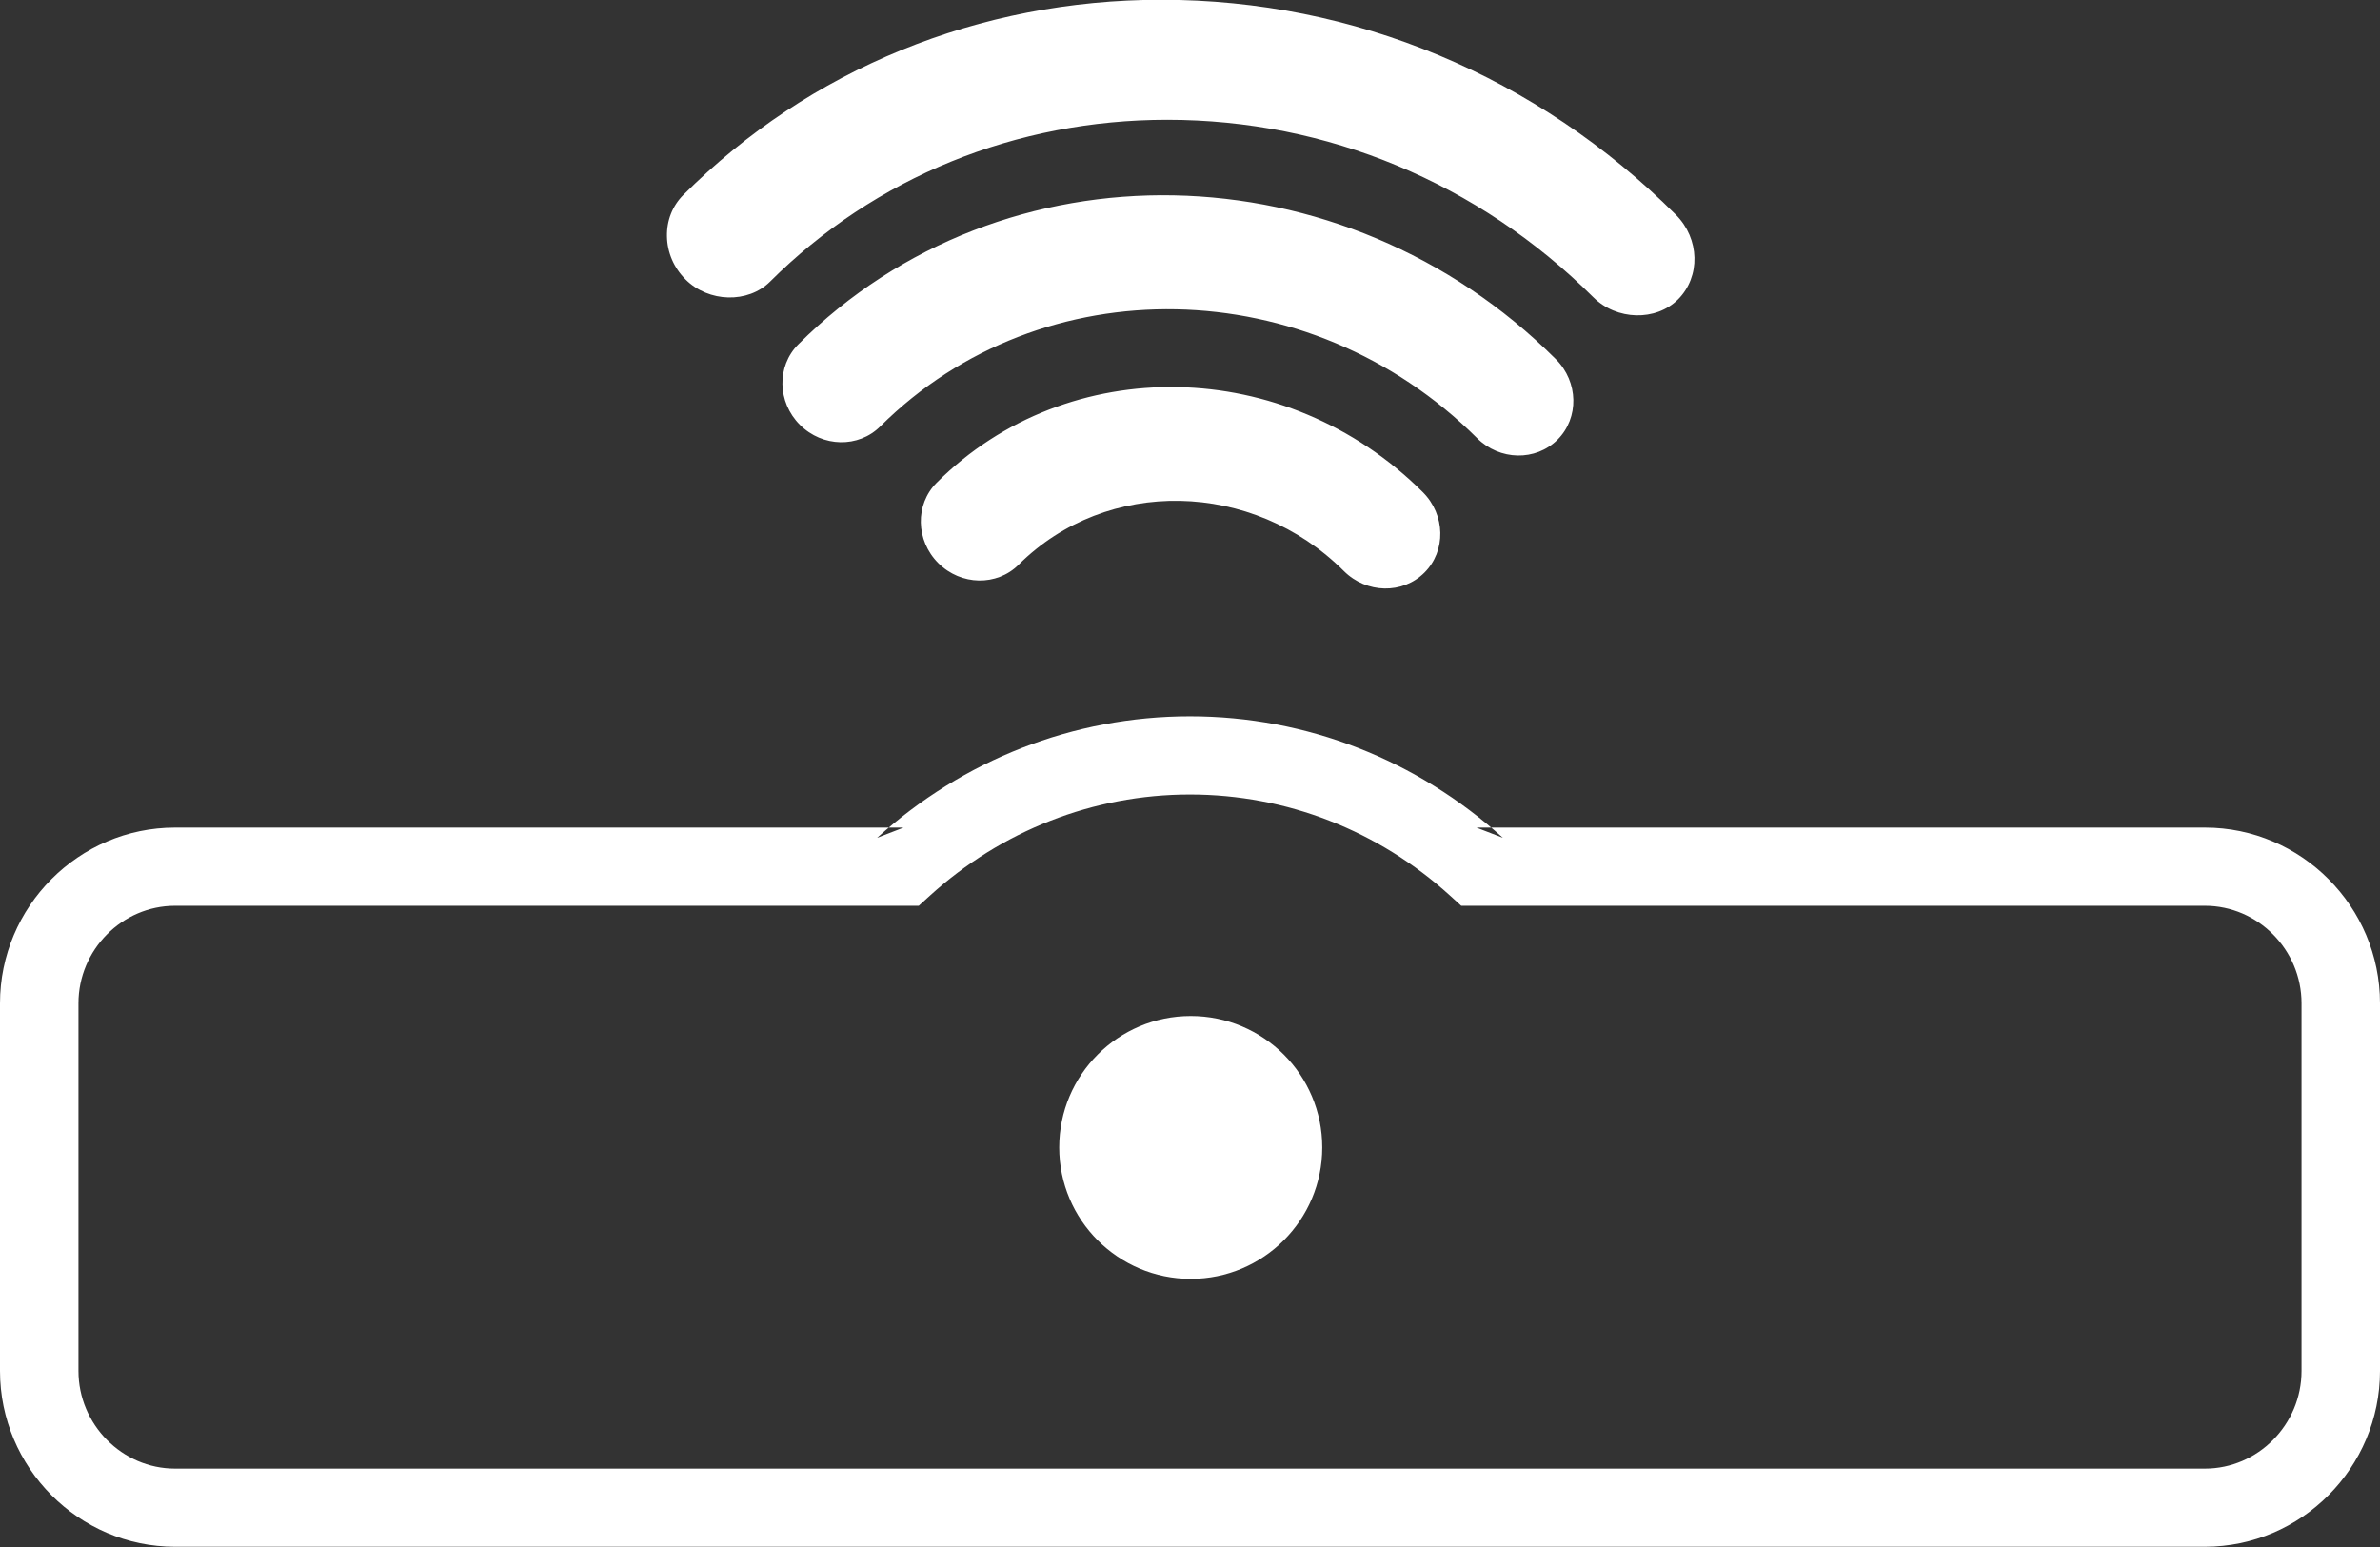<?xml version="1.0" encoding="UTF-8" standalone="no"?>
<svg width="60px" height="39px" viewBox="0 0 60 39" version="1.1" xmlns="http://www.w3.org/2000/svg" xmlns:xlink="http://www.w3.org/1999/xlink" xmlns:sketch="http://www.bohemiancoding.com/sketch/ns">
    <rect x="0" y="0" width="60" height="39" fill="#333333" stroke="none"/>
    <!-- Generator: Sketch 3.3.2 (12043) - http://www.bohemiancoding.com/sketch -->
    <title>Shape Copy</title>
    <desc>Created with Sketch.</desc>
    <defs></defs>
    <g id="V14" stroke="none" stroke-width="1" fill="none" fill-rule="evenodd" sketch:type="MSPage">
        <g id="Artboard-68" sketch:type="MSArtboardGroup" transform="translate(-797, -350)" fill="#FFFFFF">
            <path d="M852.587,370.864 L834.221,370.864 L834.887,371.121 C832.73,369.164 829.946,368.059 826.998,368.059 C824.053,368.059 821.27,369.165 819.113,371.121 L819.779,370.864 L801.412,370.864 C798.983,370.864 797,372.859 797,375.294 L797,384.561 C797,386.997 798.982,388.994 801.412,388.994 L852.587,388.994 C855.019,388.994 857,386.998 857,384.561 L857,375.294 C857,372.858 855.018,370.864 852.587,370.864 L852.587,370.864 Z M852.587,372.835 C853.921,372.835 855.022,373.942 855.022,375.294 L855.022,384.561 C855.022,385.915 853.921,387.024 852.587,387.024 L801.412,387.024 C800.08,387.024 798.978,385.914 798.978,384.561 L798.978,375.294 C798.978,373.943 800.079,372.835 801.412,372.835 L819.779,372.835 L820.162,372.835 L820.445,372.578 C822.242,370.948 824.553,370.03 826.998,370.03 C829.446,370.03 831.757,370.947 833.555,372.578 L833.838,372.835 L834.221,372.835 L852.587,372.835 Z M820.614,362.169 C820.065,362.717 820.083,363.625 820.654,364.196 C821.224,364.765 822.132,364.783 822.681,364.235 C824.899,362.028 828.577,362.099 830.879,364.396 C831.451,364.967 832.362,364.984 832.91,364.436 C833.46,363.888 833.441,362.979 832.87,362.408 C829.424,358.969 823.927,358.862 820.614,362.169 Z M817.125,358.682 C816.576,359.23 816.595,360.14 817.165,360.709 C817.735,361.279 818.643,361.297 819.192,360.749 C823.259,356.699 830.007,356.832 834.235,361.043 C834.806,361.615 835.716,361.632 836.266,361.084 C836.813,360.537 836.795,359.627 836.224,359.056 C830.855,353.694 822.287,353.527 817.125,358.682 Z M839.249,355.414 C835.748,351.92 831.141,349.994 826.277,349.994 C821.683,349.994 817.404,351.742 814.227,354.914 C813.952,355.189 813.805,355.56 813.814,355.961 C813.822,356.367 813.988,356.752 814.283,357.045 C814.865,357.628 815.86,357.653 816.414,357.099 C819.055,354.468 822.611,353.02 826.426,353.02 C830.455,353.02 834.27,354.609 837.167,357.493 C837.753,358.079 838.747,358.105 839.303,357.548 C839.876,356.975 839.852,356.018 839.249,355.414 Z M827.019,382.24 C828.85,382.24 830.334,380.756 830.334,378.927 C830.334,377.097 828.85,375.614 827.019,375.614 C825.188,375.614 823.703,377.097 823.703,378.927 C823.703,380.756 825.188,382.24 827.019,382.24 Z" id="Shape-Copy" sketch:type="MSShapeGroup"></path>
        </g>
    </g>
</svg>